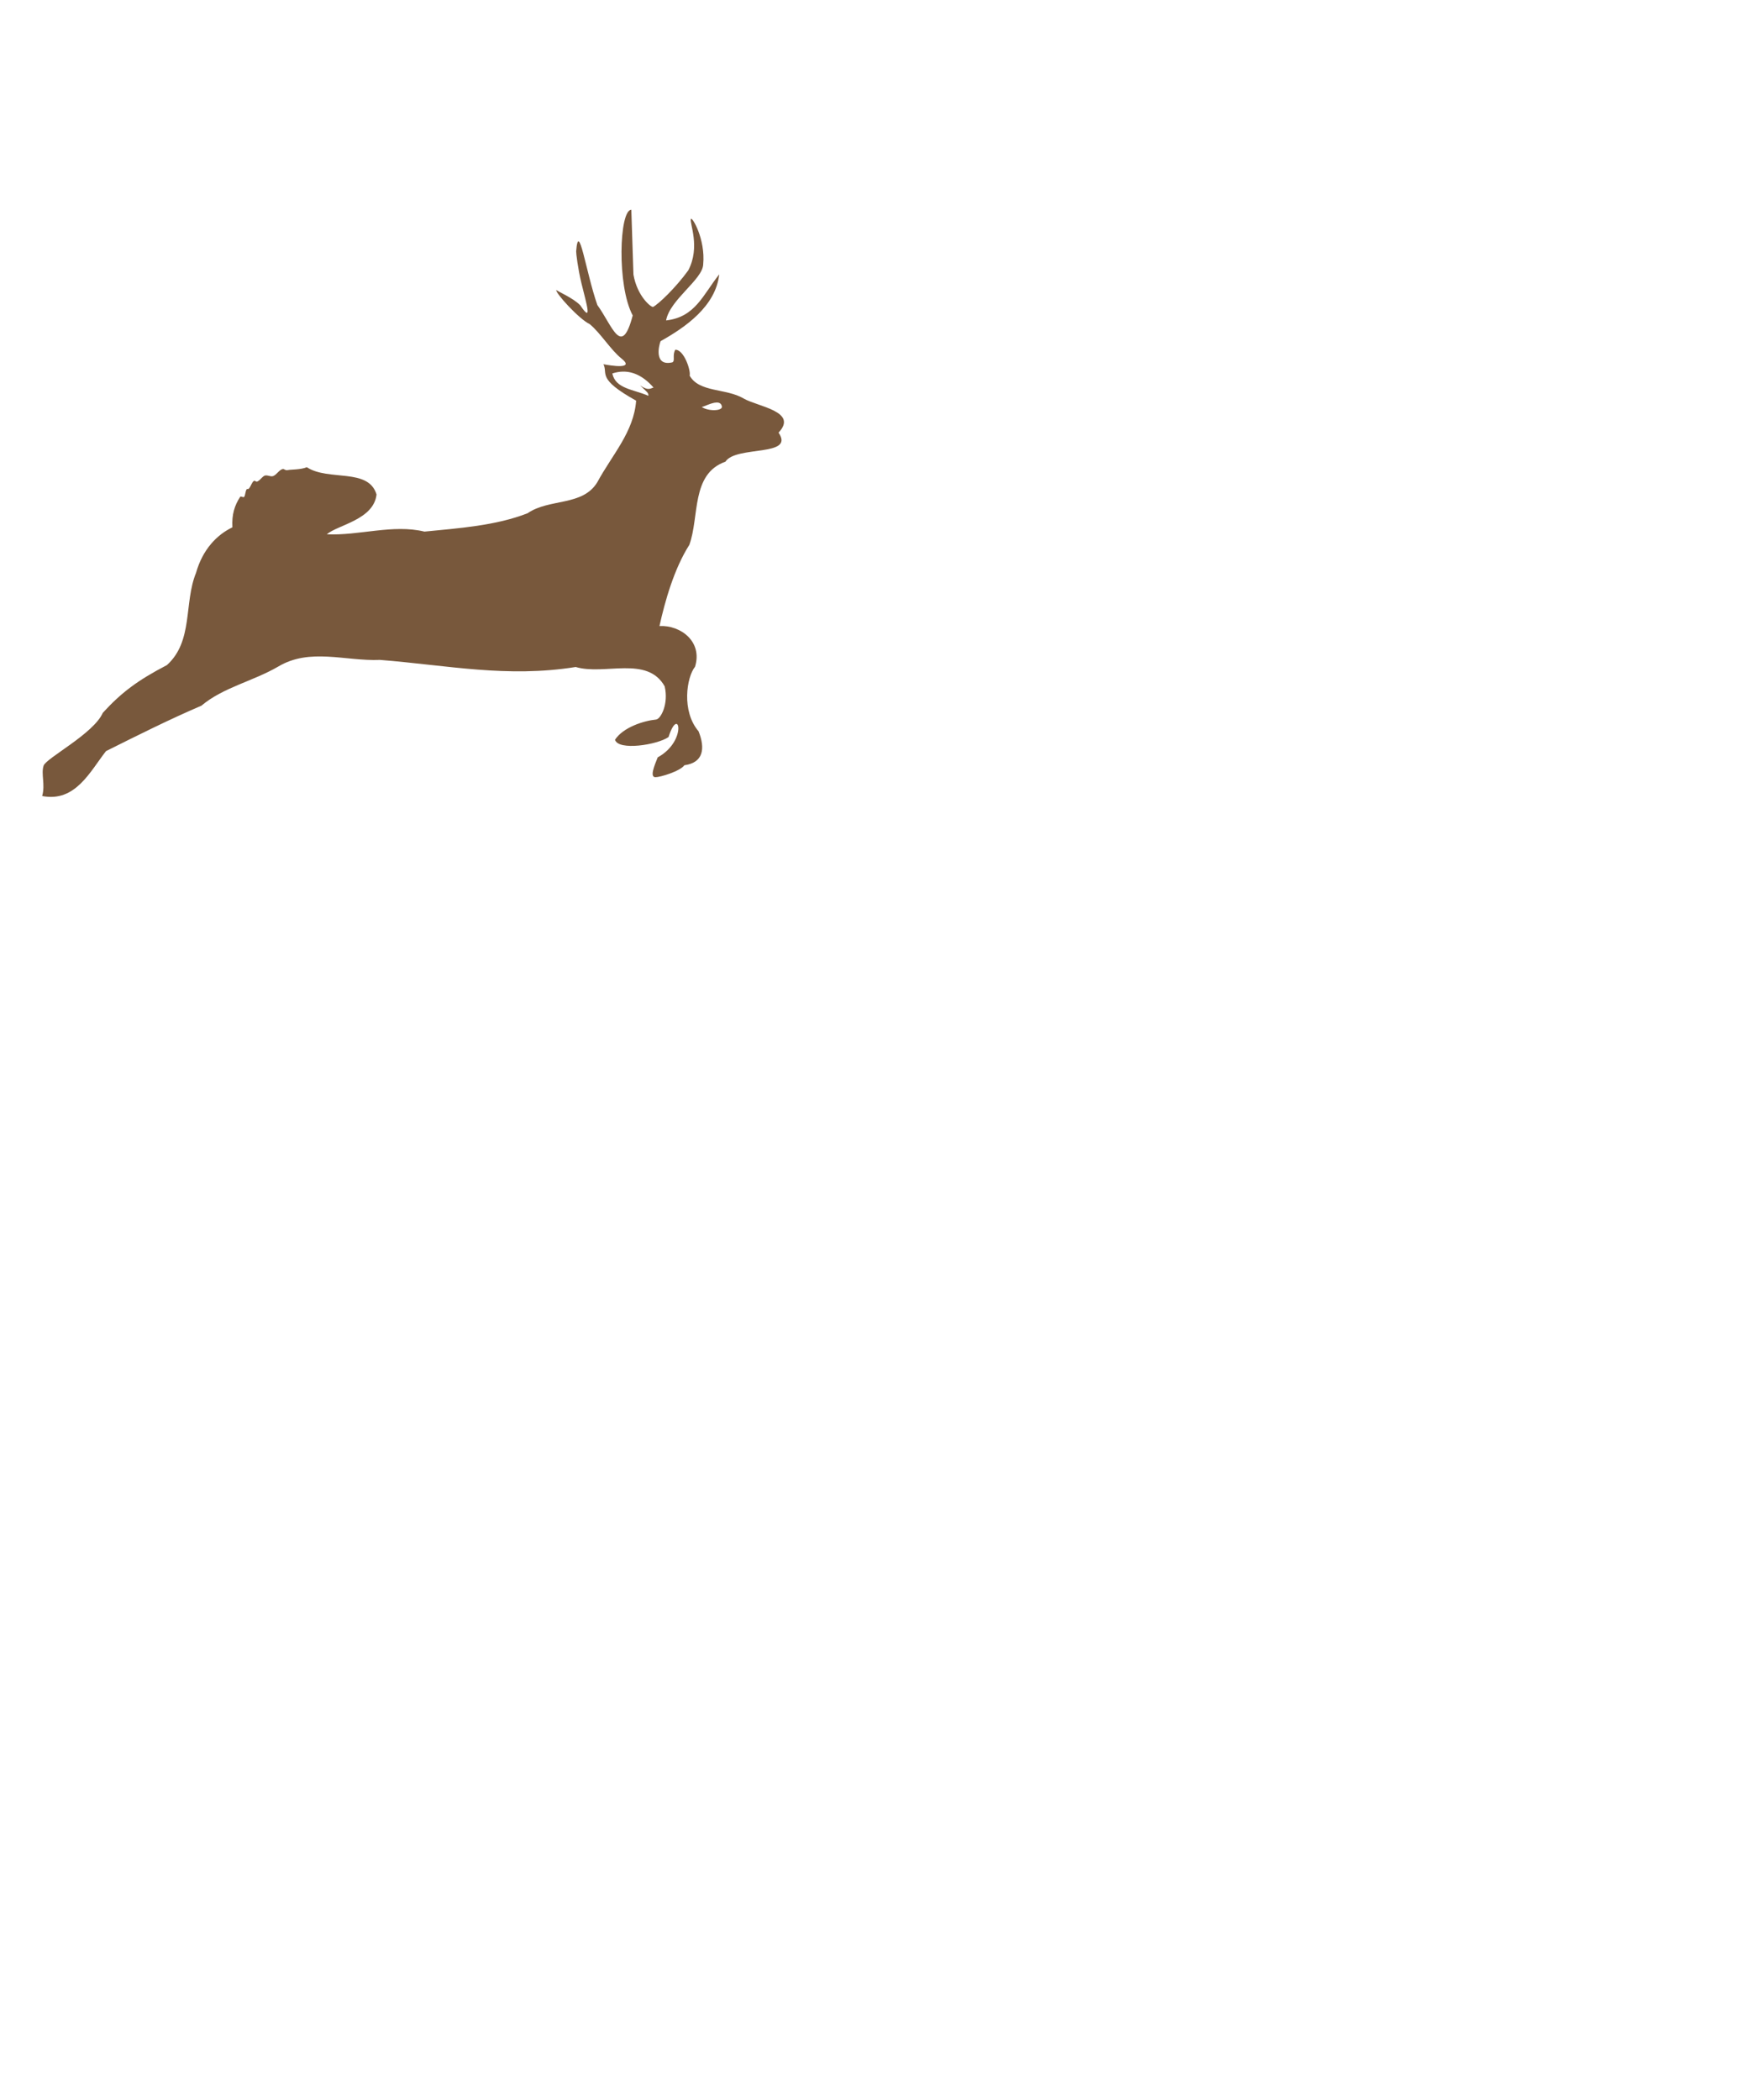 <?xml version="1.0" encoding="utf-8"?>
<!DOCTYPE svg PUBLIC "-//W3C//DTD SVG 1.1//EN" "http://www.w3.org/Graphics/SVG/1.1/DTD/svg11.dtd">
<svg version="1.1" id="Layer_1" xmlns="http://www.w3.org/2000/svg" xmlns:xlink="http://www.w3.org/1999/xlink" x="0px" y="0px"
	 viewBox="0 0 1393.084 1677.345" enable-background="new 0 0 1393.084 1677.345" xml:space="preserve">
<g>
  <path fill="#78583c" d="m504.3 167.54c-9.652 0.079-11.657 60.717 1.103 84.405-8.984 34.184-16.153 8.36-28.258-8.338-9.27-26.635-14.925-68.388-16.922-42.883-0.096 1.227 1.345 13.731 4.259 25.661 4.058 16.615 8.996 32.398-0.918 17.547-5.502-5.867-18.277-11.202-19.201-12.313-0.854 2.335 18.127 23.239 26.712 27.282 8.542 6.999 16.847 20.692 25.294 27.395 11.35 9.006-8.607 5.72-14.339 4.622 3.746 7.729-5.587 11.491 26.104 29.098-1.873 25.031-19.065 43.049-31.041 65.182-11.75 19.319-38.373 12.754-55.675 24.739-25.192 9.879-54.763 11.94-82.357 14.654-25.275-6.118-52.378 3.39-77.998 2.154 8.471-7.431 37.453-11.54 39.708-31.777-6.384-21.516-38.446-10.465-55.675-21.797-4.813 2.036-12.881 1.771-14.969 2.259-2.519 0.588-2.942-1.134-4.412-0.788-2.656 0.626-4.883 4.605-7.458 5.567-2.33 0.871-4.991-1.298-7.196-0.157-2.052 1.061-5.077 5.84-6.828 4.359-2.829-2.392-4.126 6.963-6.618 6.198-1.5-0.461-1.539 5.594-2.731 6.355-0.85 0.543-2.492-0.991-3.099-0.052-4.351 6.727-6.747 13.956-6.145 24.266-12.317 5.906-23.749 17.587-29.046 36.346-9.846 24.182-2.043 54.514-23.268 73.691-23.333 12.135-36.349 21.87-51.211 38.132-7.283 16.686-45.253 36.131-47.271 42.176-2.222 6.656 1.476 15.051-1.155 24.266 26.642 5.226 38.415-19.893 51-35.874 25.575-12.799 51.097-25.53 76.212-36.294 17.449-14.643 40.739-19.31 61.295-31.199 25.341-15.192 53.641-4.205 81.307-5.357 54.16 4.309 101.48 14.444 156.36 5.673 23.034 6.841 57.122-9.364 71.064 15.442 3.321 14.016-3.127 26.157-6.88 26.524-9.854 0.965-26.26 6.157-32.775 16.125 2.53 8.985 33.782 4.134 42.754-2.154 8.231-26.045 15.53 3.045-8.666 16.23-2.646 6.641-6.548 15.834-1.786 15.862 3.784 0.022 19.726-4.796 23.11-9.559 15.142-2.019 16.861-13.377 11.293-27.155-13.729-16.091-9.559-43.104-2.784-51.526 6.195-20.17-11.587-33.319-28.415-32.512 4.342-19.643 11.676-45.76 23.846-64.814 8.195-22.464 1.184-56.672 28.835-66.442 8.417-13.113 55.869-3.6 42.439-23.215 16.019-17.002-16.676-20.724-27.89-27.26-13.967-8.284-35.553-4.674-43.122-18.278 1.089-3.918-4.555-20.976-11.503-20.642-2.489 4.585 0.092 8.653-2.259 10.032-14.906 3.489-10.878-13.398-9.454-16.913 19.904-11.103 44.019-27.88 46.851-53.364-12.99 16.292-19.048 34.171-42.457 36.819 2.943-16.591 29.234-32.639 29.642-44.75 1.909-20.355-9.037-38.516-9.845-36.294-1.19 3.27 7.779 22.349-2.089 41.068-10.179 14.065-23.869 27.022-28.061 29.155-1.29 0.656-12.623-8.079-15.716-25.792l-1.698-51.784zm-6.776 129.26c8.383-0.138 16.66 3.768 24.529 12.763-2.523 0.519-3.989 2.888-10.767-1.733 5.754 5.429 6.867 6.072 6.618 8.299-11.783-5.178-26.27-5.518-28.783-17.858 2.814-0.892 5.61-1.425 8.404-1.471zm74.741 24.686c2.155-0.082 3.891 0.685 4.359 3.099 0.751 3.869-11.17 3.992-16.125 0.42 1.374 0.1 7.455-3.354 11.765-3.519z"/>
</g>
</svg>
